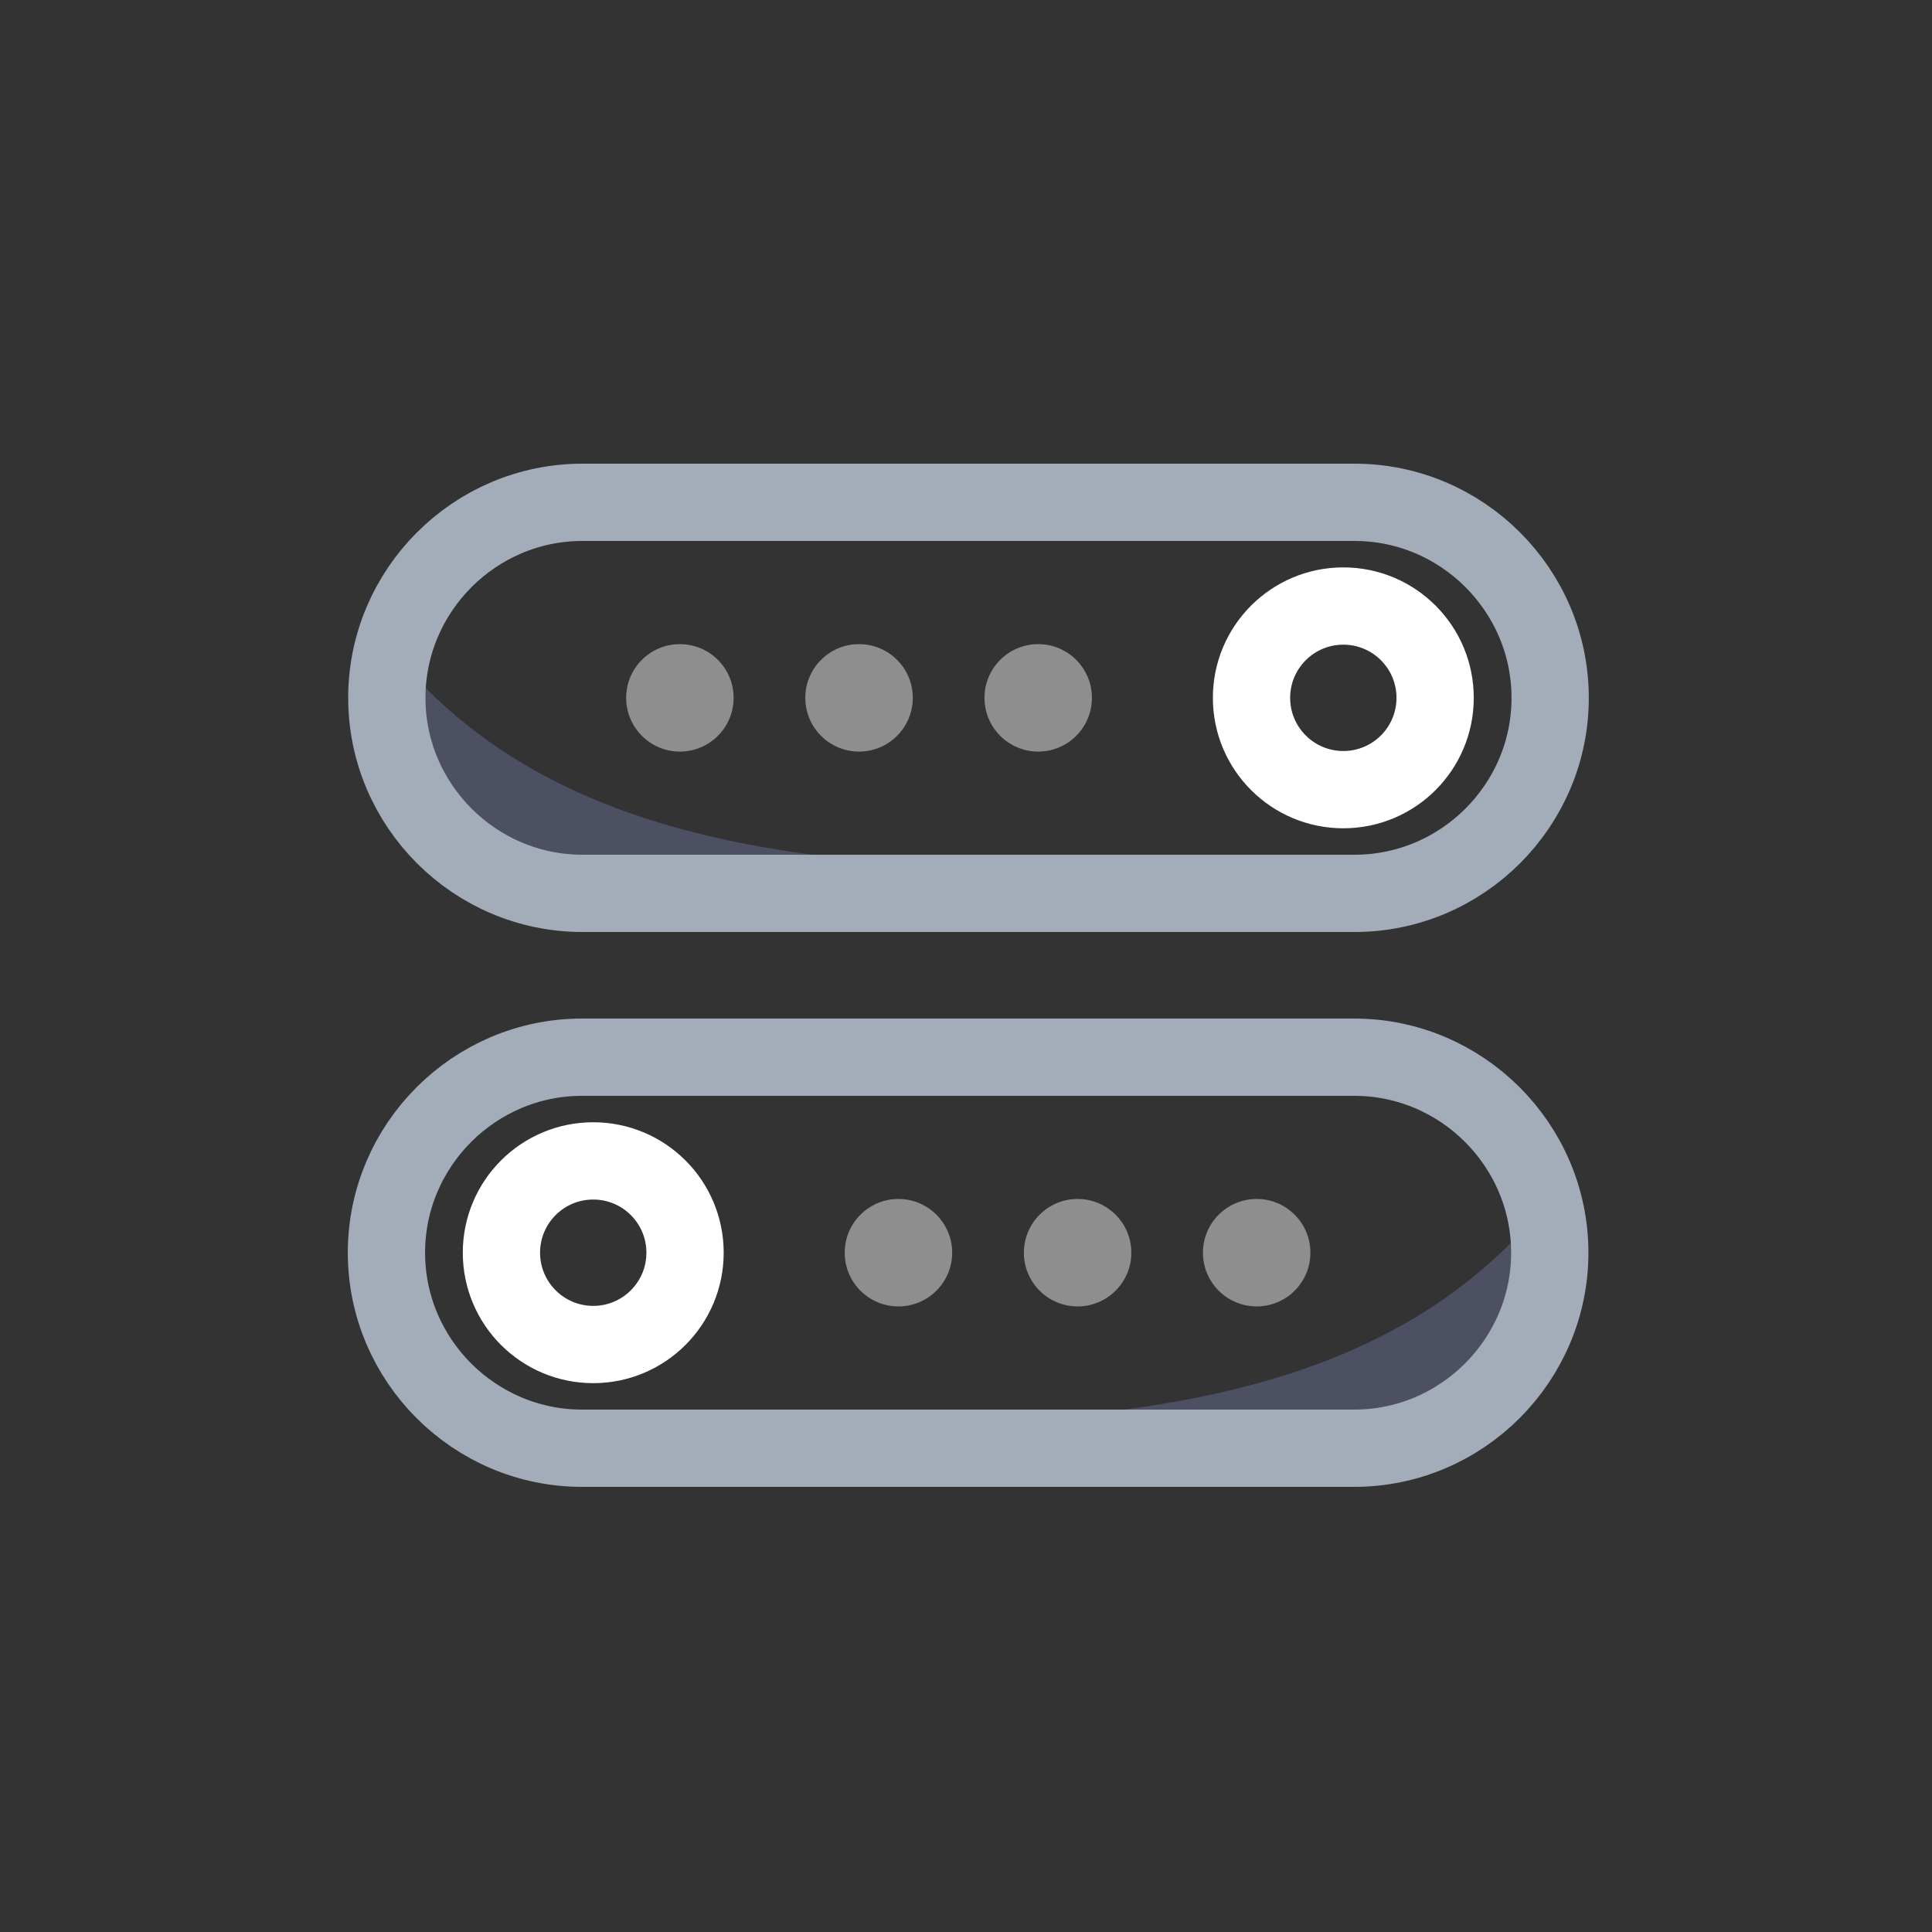 <svg xmlns="http://www.w3.org/2000/svg" width="50" height="50" fill="none" viewBox="0 0 50 50"><rect x="0" y="0" width="50" height="50" fill="#333333" stroke="none"/><path fill="#4C5062" d="M10.01 16.67C9.987 16.862 10.01 17.863 10.01 18.06C10.01 20.844 12.287 23.12 15.07 23.12L30.508 22.787C24.143 22.202 15.07 23.12 10.01 16.67Z"/><path stroke="#A3ACB9" stroke-linecap="round" stroke-linejoin="round" stroke-miterlimit="10" stroke-width="2" d="M35.057 23.12H15.071C12.288 23.12 10.011 20.844 10.011 18.06C10.011 15.277 12.288 13 15.071 13H35.057C37.841 13 40.118 15.277 40.118 18.06C40.12 20.844 37.841 23.12 35.057 23.12Z"/><path stroke="#fff" stroke-linecap="round" stroke-linejoin="round" stroke-miterlimit="10" stroke-width="2" d="M34.765 20.436C36.078 20.436 37.141 19.373 37.141 18.06C37.141 16.748 36.078 15.684 34.765 15.684C33.453 15.684 32.389 16.748 32.389 18.06C32.389 19.373 33.453 20.436 34.765 20.436Z"/><path fill="#8E8E8E" d="M26.869 19.451C27.637 19.451 28.259 18.828 28.259 18.06C28.259 17.292 27.637 16.67 26.869 16.67C26.101 16.67 25.478 17.292 25.478 18.06C25.478 18.828 26.101 19.451 26.869 19.451Z"/><path fill="#8E8E8E" d="M22.232 19.451C23 19.451 23.623 18.828 23.623 18.06C23.623 17.292 23 16.67 22.232 16.67C21.464 16.67 20.841 17.292 20.841 18.06C20.841 18.828 21.464 19.451 22.232 19.451Z"/><path fill="#8E8E8E" d="M17.595 19.451C18.363 19.451 18.986 18.828 18.986 18.06C18.986 17.292 18.363 16.67 17.595 16.67C16.827 16.67 16.205 17.292 16.205 18.06C16.205 18.828 16.827 19.451 17.595 19.451Z"/><path fill="#4C5062" d="M40.108 31.029C40.131 31.221 40.108 32.223 40.108 32.42C40.108 35.203 37.831 37.48 35.047 37.48L19.61 37.147C25.977 36.561 35.047 37.48 40.108 31.029Z"/><path stroke="#A3ACB9" stroke-linecap="round" stroke-linejoin="round" stroke-miterlimit="10" stroke-width="2" d="M15.061 37.48H35.047C37.831 37.48 40.108 35.203 40.108 32.42C40.108 29.636 37.831 27.36 35.047 27.36H15.061C12.278 27.36 10.001 29.636 10.001 32.42C10.001 35.203 12.278 37.48 15.061 37.48Z"/><path stroke="#fff" stroke-linecap="round" stroke-linejoin="round" stroke-miterlimit="10" stroke-width="2" d="M15.353 34.796C16.665 34.796 17.729 33.732 17.729 32.42C17.729 31.107 16.665 30.044 15.353 30.044C14.04 30.044 12.977 31.107 12.977 32.42C12.977 33.732 14.04 34.796 15.353 34.796Z"/><path fill="#8E8E8E" d="M23.251 33.81C24.019 33.81 24.642 33.188 24.642 32.42C24.642 31.652 24.019 31.029 23.251 31.029C22.483 31.029 21.861 31.652 21.861 32.42C21.861 33.188 22.483 33.81 23.251 33.81Z"/><path fill="#8E8E8E" d="M27.888 33.81C28.656 33.81 29.279 33.188 29.279 32.42C29.279 31.652 28.656 31.029 27.888 31.029C27.12 31.029 26.498 31.652 26.498 32.42C26.498 33.188 27.12 33.81 27.888 33.81Z"/><path fill="#8E8E8E" d="M32.523 33.81C33.291 33.81 33.913 33.188 33.913 32.42C33.913 31.652 33.291 31.029 32.523 31.029C31.755 31.029 31.132 31.652 31.132 32.42C31.132 33.188 31.755 33.81 32.523 33.81Z"/></svg>